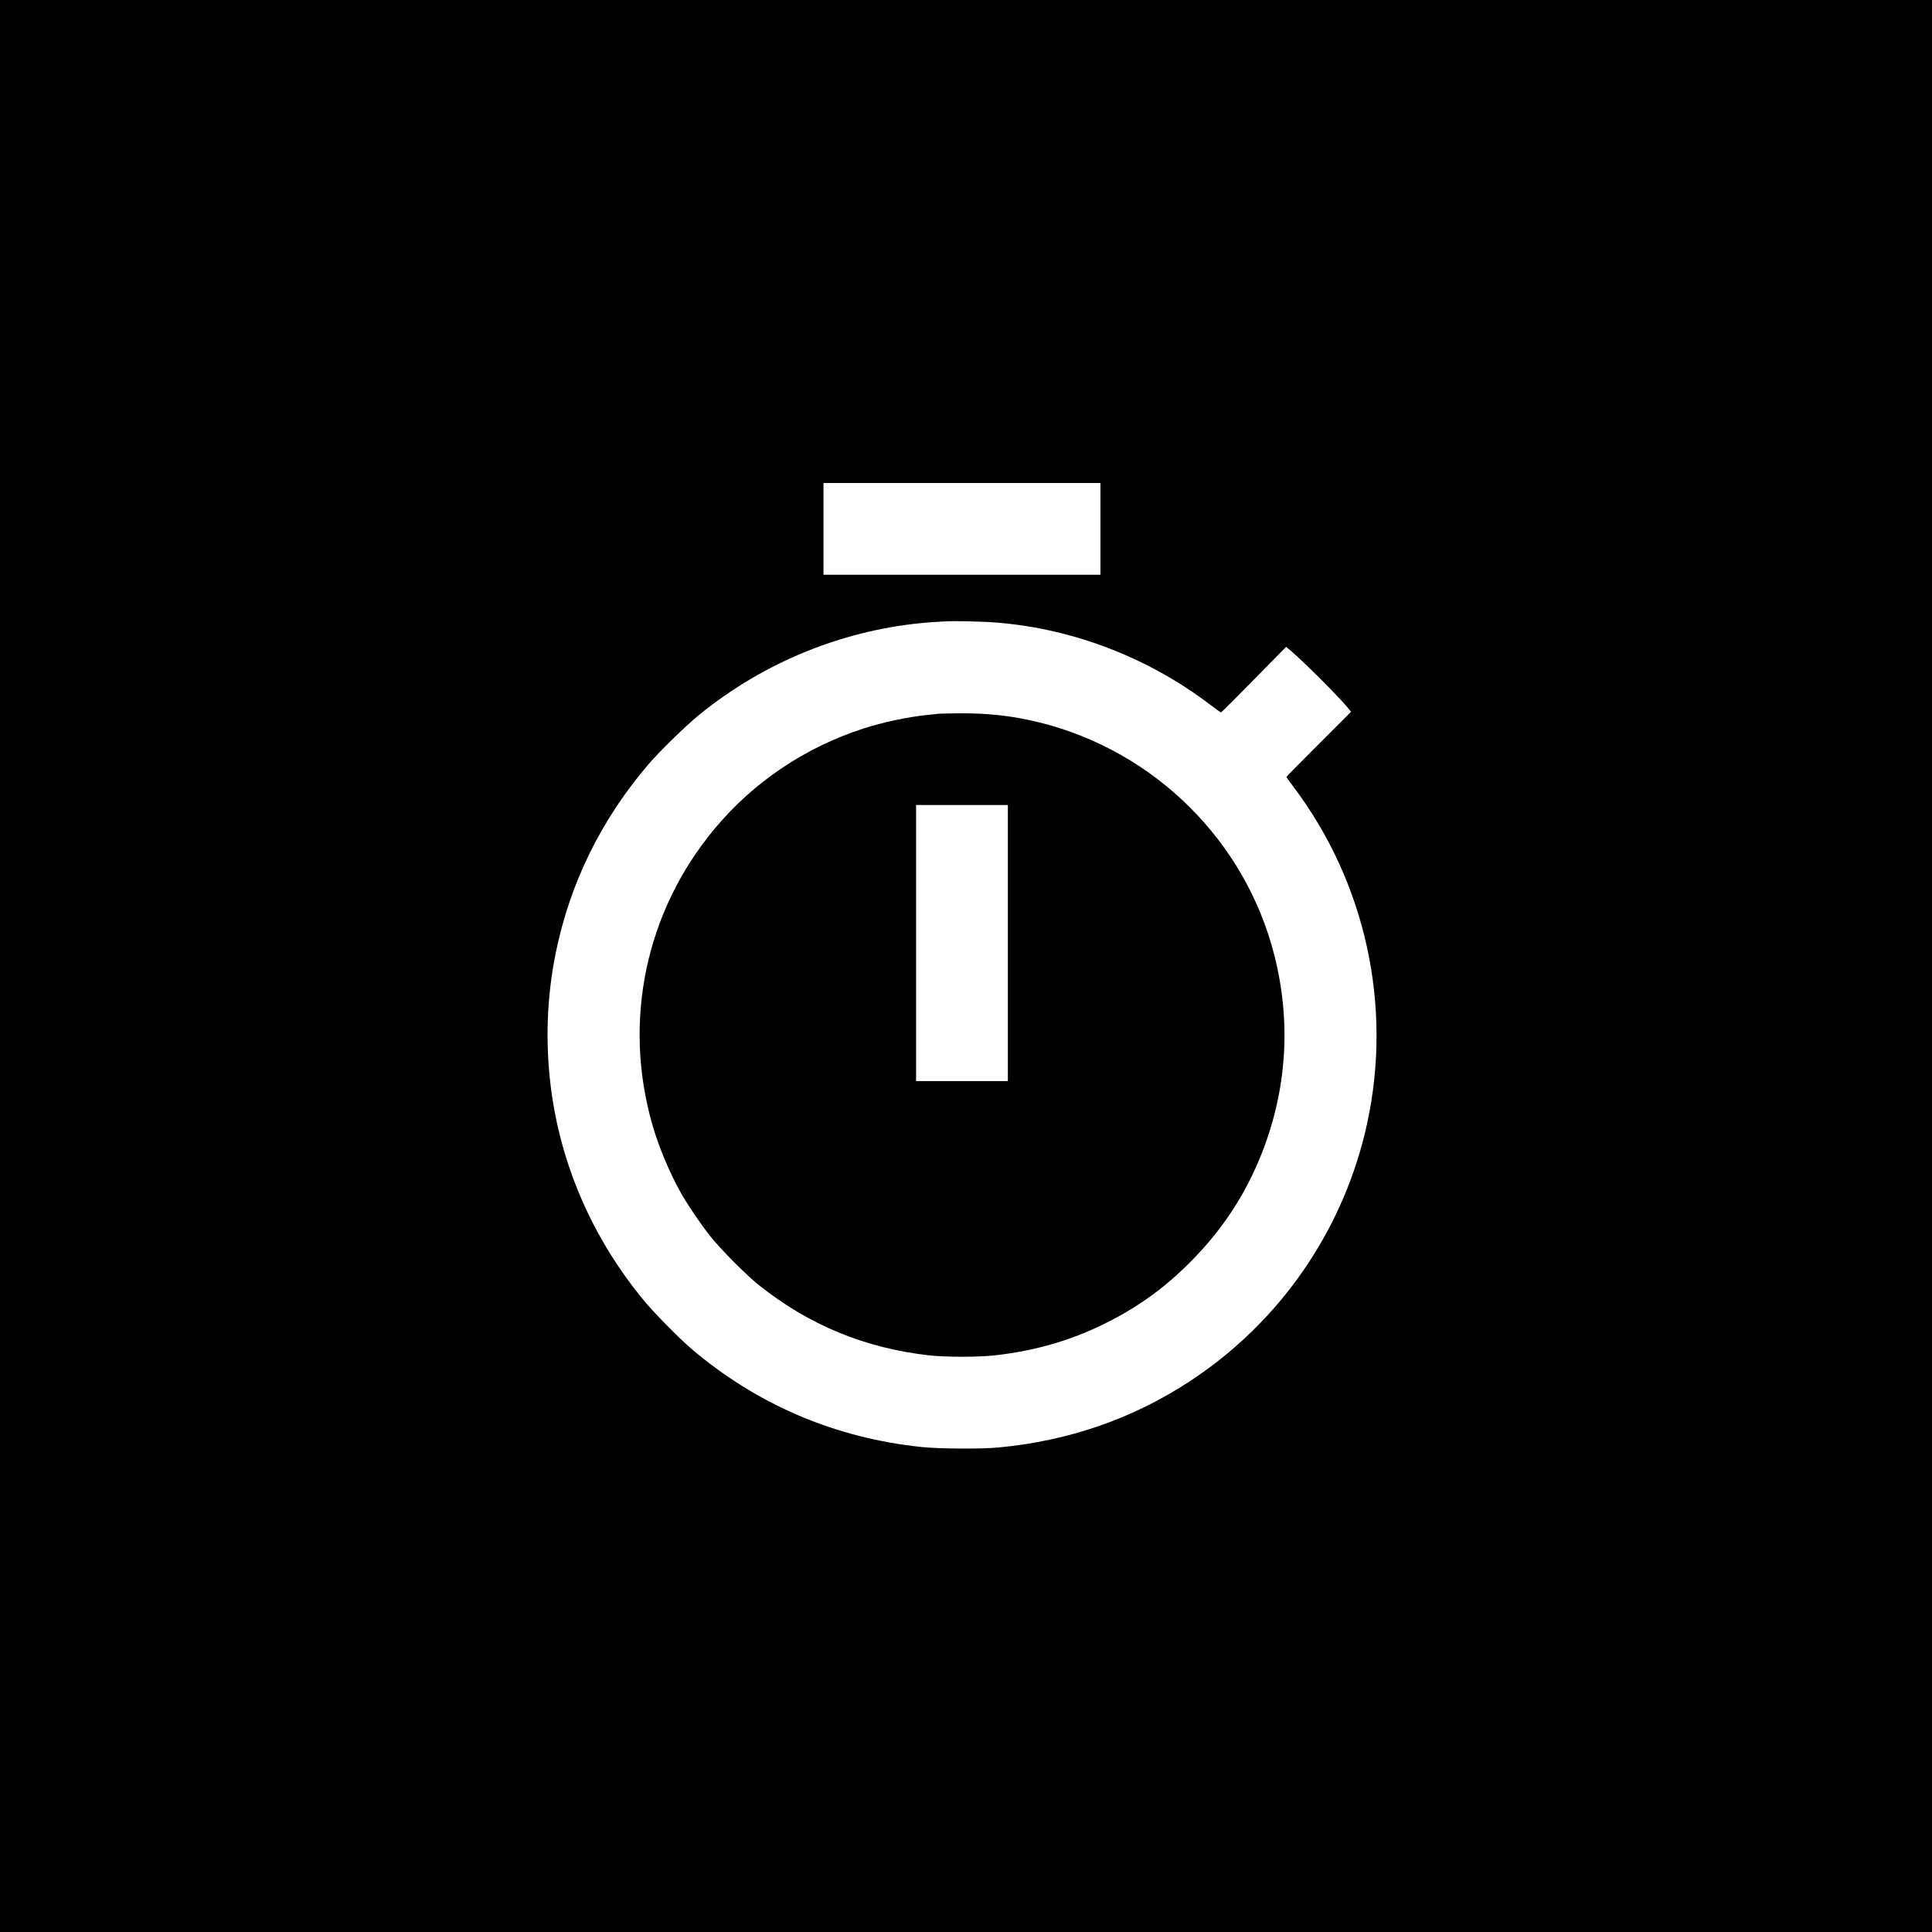 <?xml version="1.0" standalone="no"?>
<!DOCTYPE svg PUBLIC "-//W3C//DTD SVG 20010904//EN"
 "http://www.w3.org/TR/2001/REC-SVG-20010904/DTD/svg10.dtd">
<svg version="1.0" xmlns="http://www.w3.org/2000/svg"
 width="2400pt" height="2400pt" viewBox="0 0 2400 2400"
 preserveAspectRatio="xMidYMid meet">
<g transform="translate(0,2400) scale(0.1,-0.1)"
fill="#000000" stroke="none">
<path d="M0 12000 l0 -12000 12000 0 12000 0 0 12000 0 12000 -12000 0 -12000
0 0 -12000z m13670 5430 l0 -570 -1720 0 -1720 0 0 570 0 570 1720 0 1720 0 0
-570z m-1431 -1155 c243 -10 553 -51 818 -111 714 -159 1394 -475 1975 -917
70 -53 131 -97 135 -97 5 -1 189 183 409 407 l401 408 57 -48 c186 -160 622
-597 727 -731 l22 -28 -402 -402 c-220 -220 -401 -404 -401 -407 0 -4 42 -63
94 -132 890 -1183 1224 -2711 911 -4164 -284 -1320 -1079 -2476 -2210 -3215
-711 -465 -1505 -739 -2380 -820 -208 -19 -728 -16 -940 6 -1079 111 -2051
526 -2870 1224 -143 122 -452 435 -574 582 -644 772 -1050 1700 -1170 2678
-68 549 -47 1110 60 1642 177 878 567 1671 1159 2361 134 156 455 469 617 602
819 671 1833 1078 2883 1157 234 17 346 18 679 5z"/>
<path d="M11665 15134 c-16 -2 -79 -9 -140 -15 -245 -24 -555 -90 -802 -170
-725 -235 -1362 -664 -1844 -1242 -859 -1028 -1145 -2390 -775 -3679 80 -277
214 -598 357 -852 84 -147 249 -391 365 -536 131 -164 448 -483 602 -605 624
-496 1309 -779 2107 -871 206 -24 624 -24 830 0 522 60 977 196 1419 424 397
204 712 438 1032 765 378 385 659 817 857 1317 314 795 368 1637 157 2465
-360 1417 -1484 2532 -2910 2889 -327 81 -633 117 -989 115 -130 -1 -249 -4
-266 -5z m855 -2849 l0 -1715 -570 0 -570 0 0 1715 0 1715 570 0 570 0 0
-1715z"/>
</g>
</svg>
